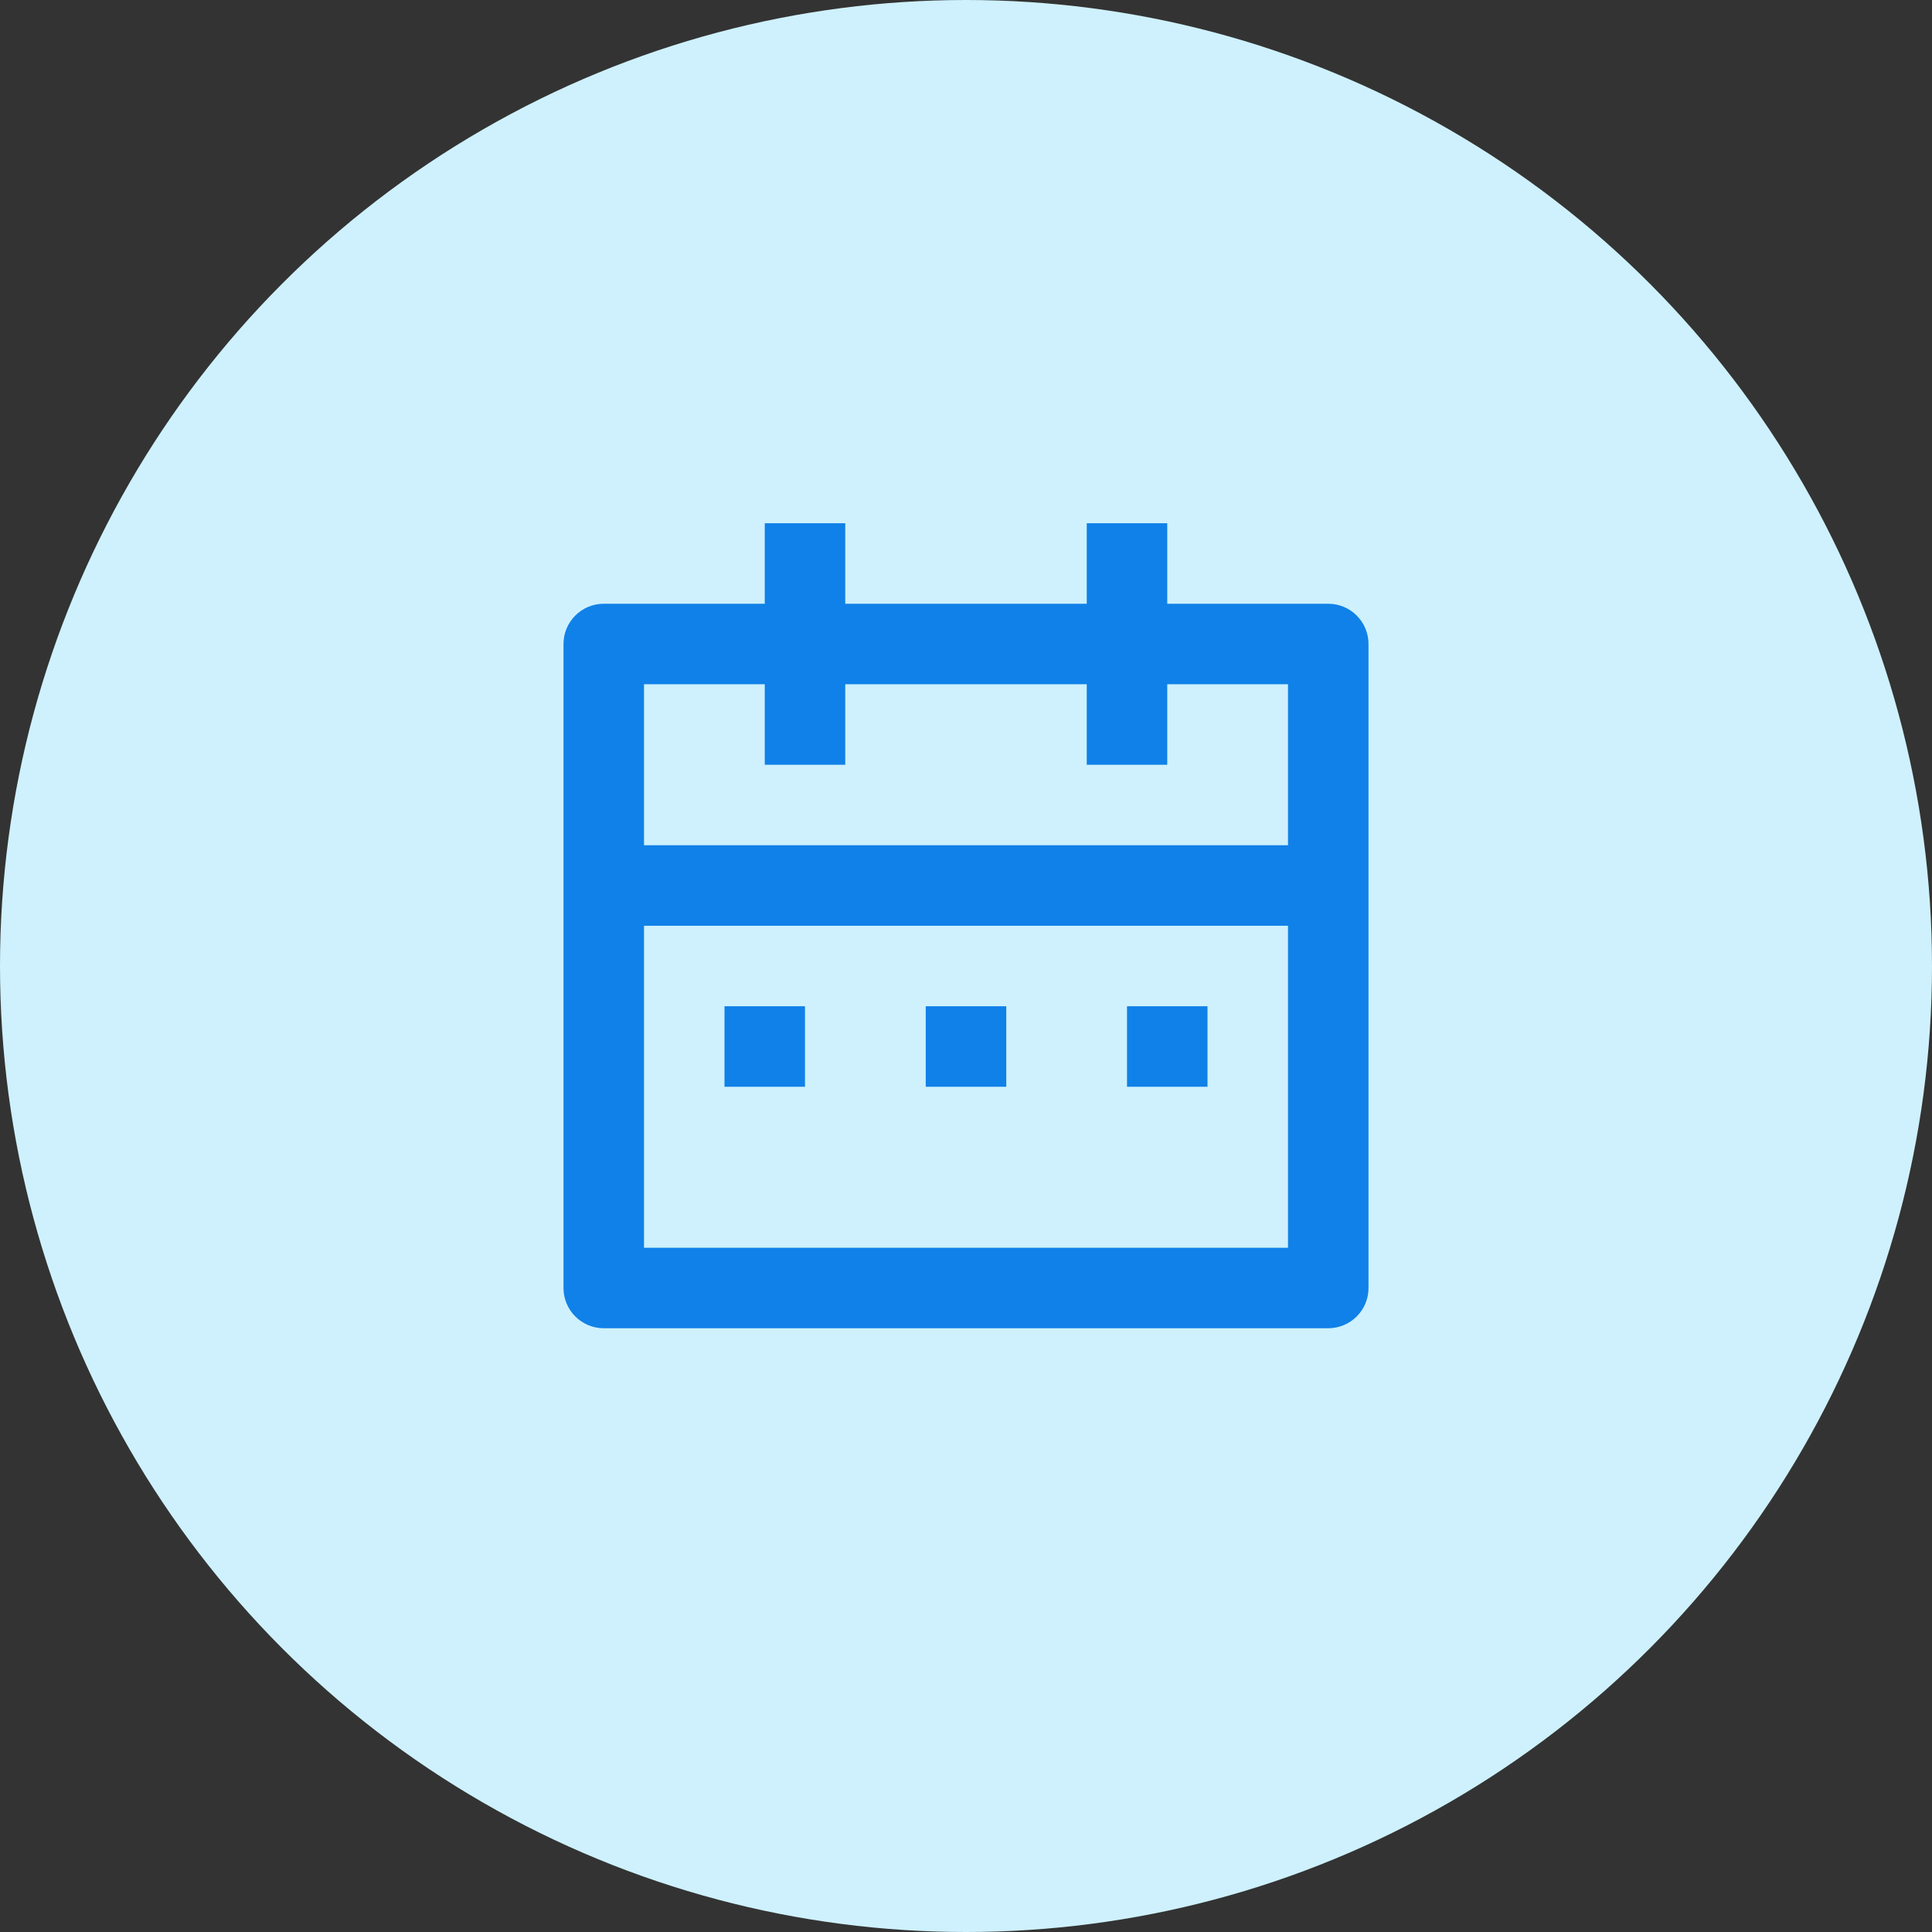 <svg width="56" height="56" viewBox="0 0 56 56" fill="none" xmlns="http://www.w3.org/2000/svg">
<rect x="0" y="0" width="56" height="56" fill="#333333" stroke="none"/>
<circle cx="28" cy="28" r="28" fill="#CEF1FD"/>
<path d="M33.833 17.5H38.5C38.809 17.5 39.106 17.623 39.325 17.842C39.544 18.061 39.667 18.357 39.667 18.667V37.333C39.667 37.643 39.544 37.94 39.325 38.158C39.106 38.377 38.809 38.5 38.5 38.5H17.5C17.191 38.5 16.894 38.377 16.675 38.158C16.456 37.94 16.333 37.643 16.333 37.333V18.667C16.333 18.357 16.456 18.061 16.675 17.842C16.894 17.623 17.191 17.5 17.5 17.5H22.167V15.167H24.5V17.5H31.5V15.167H33.833V17.5ZM37.333 26.833H18.667V36.167H37.333V26.833ZM31.5 19.833H24.5V22.167H22.167V19.833H18.667V24.5H37.333V19.833H33.833V22.167H31.5V19.833ZM21 29.167H23.333V31.5H21V29.167ZM26.833 29.167H29.167V31.5H26.833V29.167ZM32.667 29.167H35V31.5H32.667V29.167Z" fill="#1081E8"/>
</svg>
